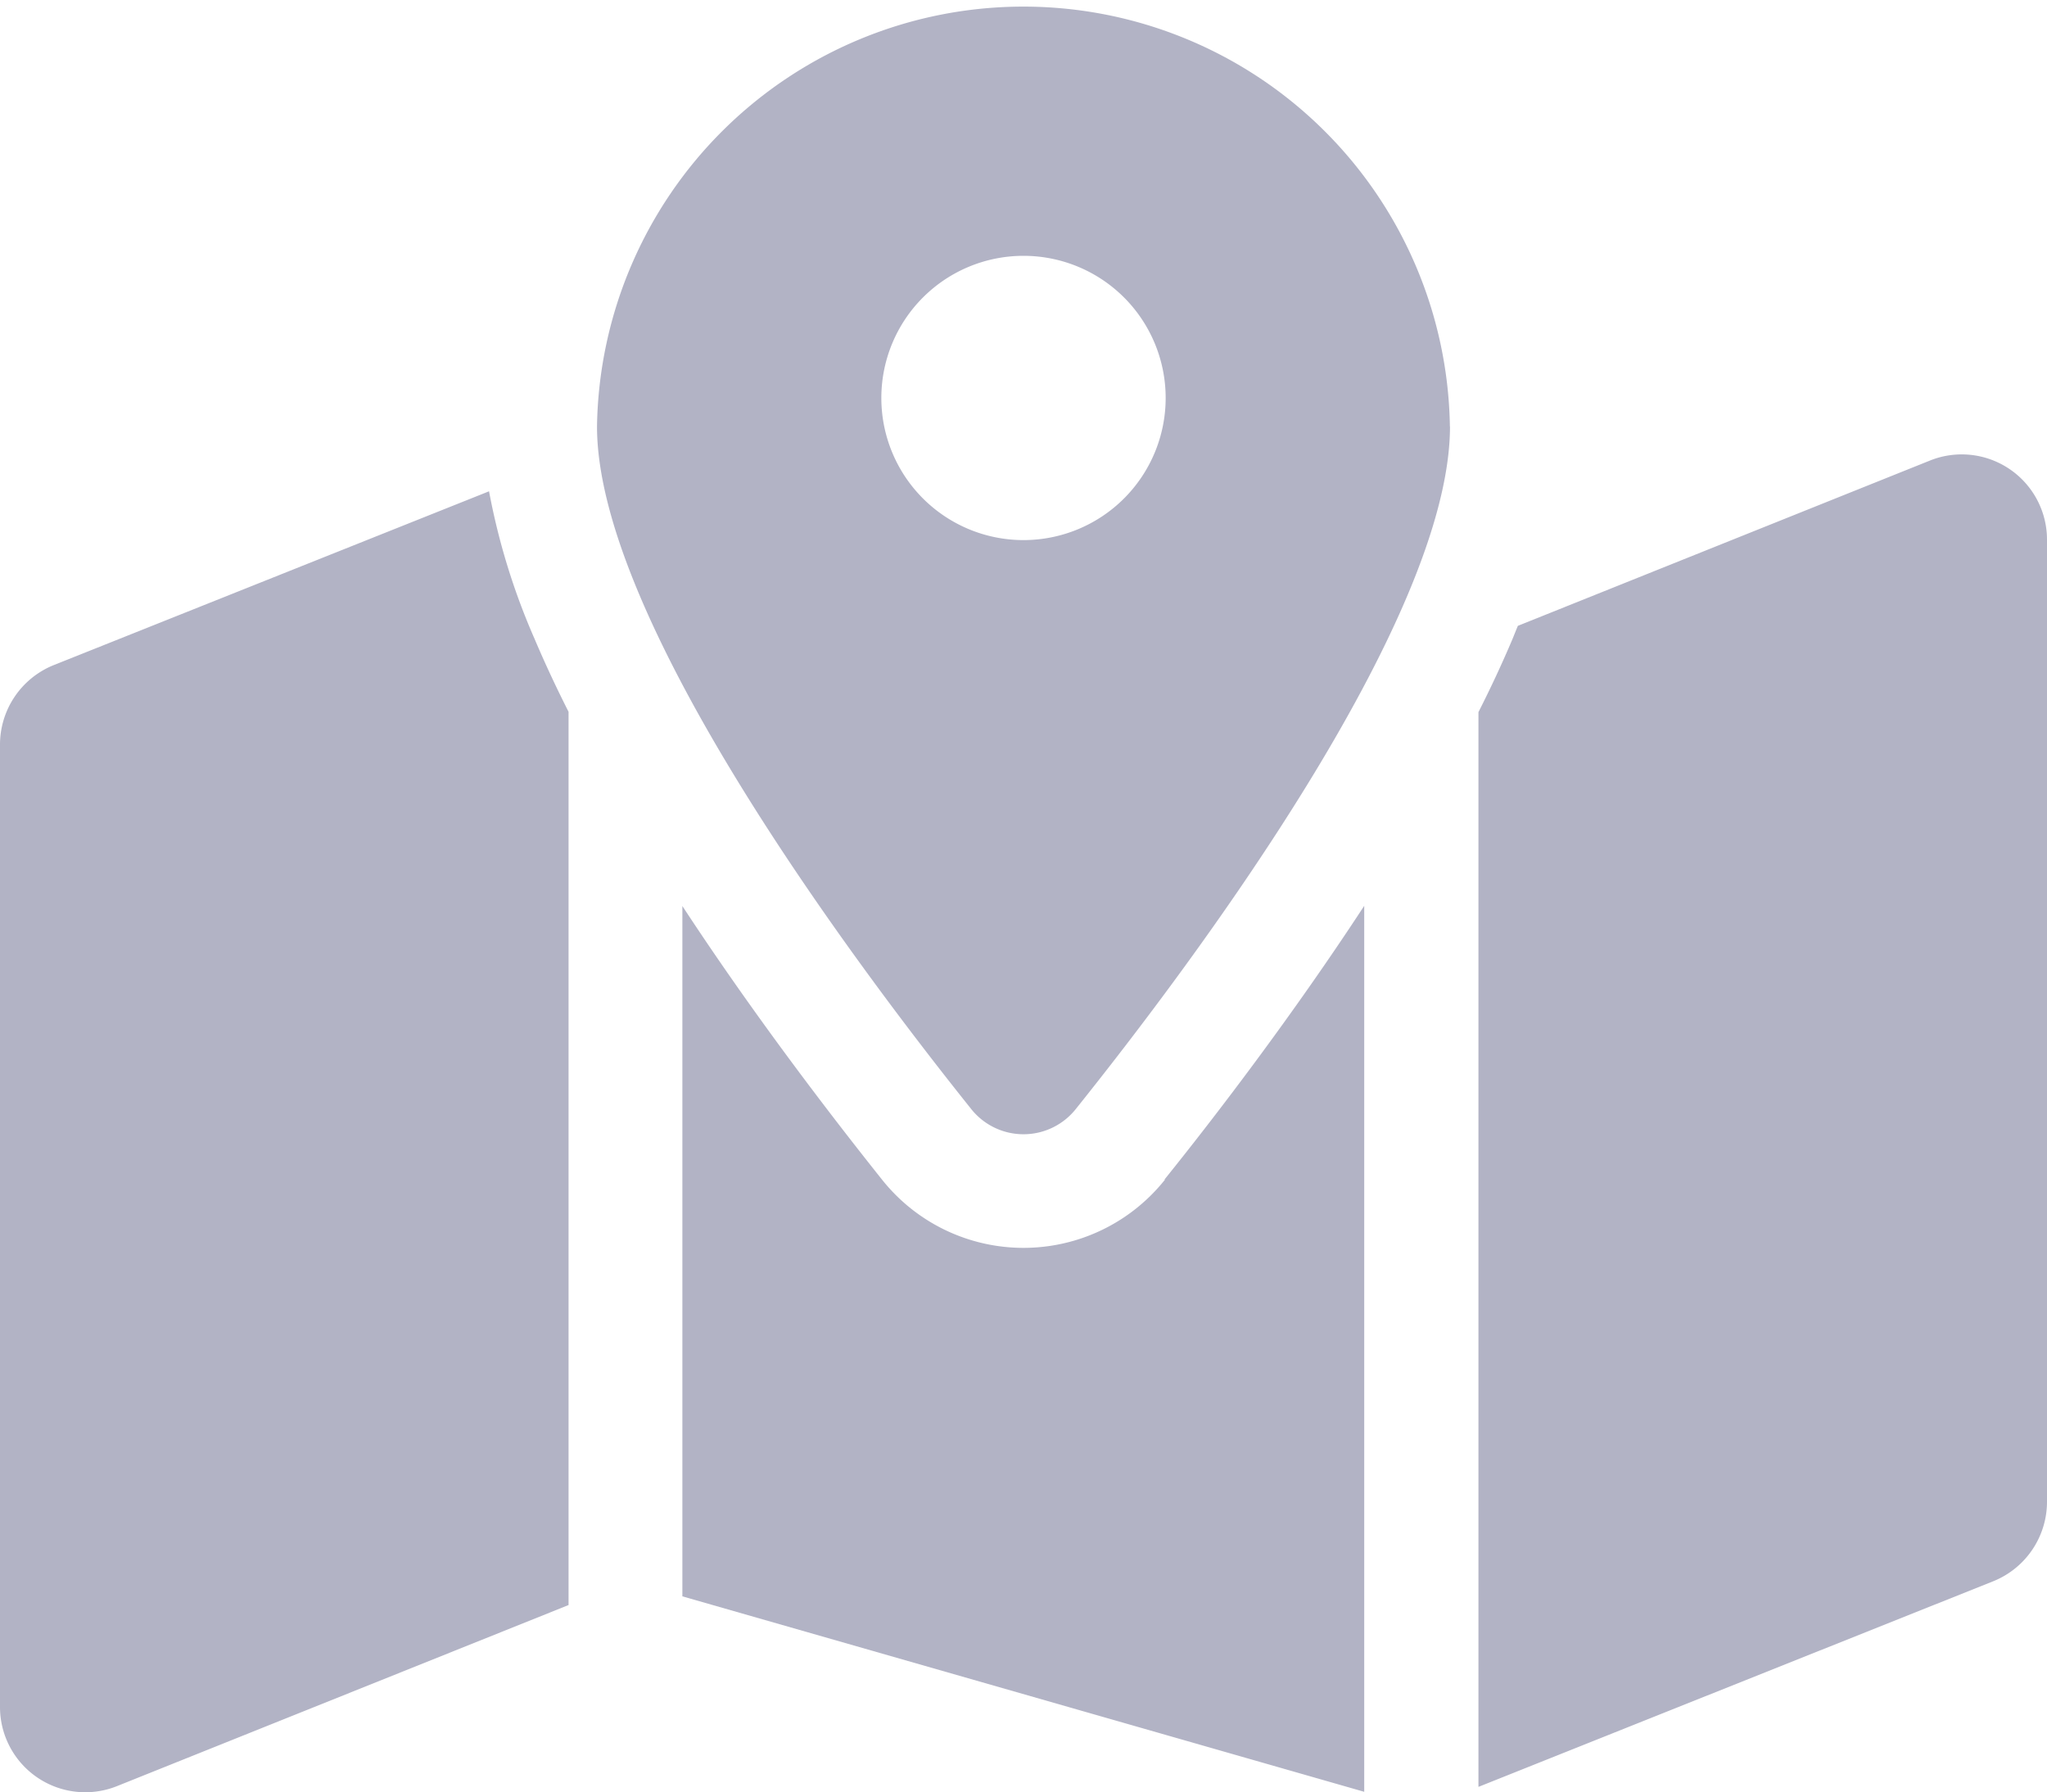 <svg xmlns="http://www.w3.org/2000/svg" width="20" height="17.515" viewBox="0 0 20 17.515">
  <path id="Delivery_Pickup" data-name="Delivery Pickup" d="M14.167,4.167c0,1.9-2.538,5.274-3.653,6.667a.653.653,0,0,1-1.028,0C8.372,9.441,5.833,6.063,5.833,4.167a4.167,4.167,0,0,1,8.333,0Zm.278,2.792c.122-.24.233-.479.333-.715.017-.042.035-.087.052-.128L18.858,4.5A.833.833,0,0,1,20,5.278v9.4a.838.838,0,0,1-.524.774l-5.031,2.01ZM4.778,4.8a6.591,6.591,0,0,0,.444,1.441c.1.236.212.476.333.715v8.729L1.142,17.455A.833.833,0,0,1,0,16.681v-9.4A.838.838,0,0,1,.524,6.5L4.781,4.8Zm6.6,6.726c.483-.6,1.24-1.587,1.951-2.674V17.51L6.667,15.6V8.854c.712,1.087,1.469,2.069,1.951,2.674A1.766,1.766,0,0,0,11.382,11.528ZM10,5.278A1.389,1.389,0,1,0,8.611,3.889,1.389,1.389,0,0,0,10,5.278Z" fill="#b2b3c5"/>
</svg>
